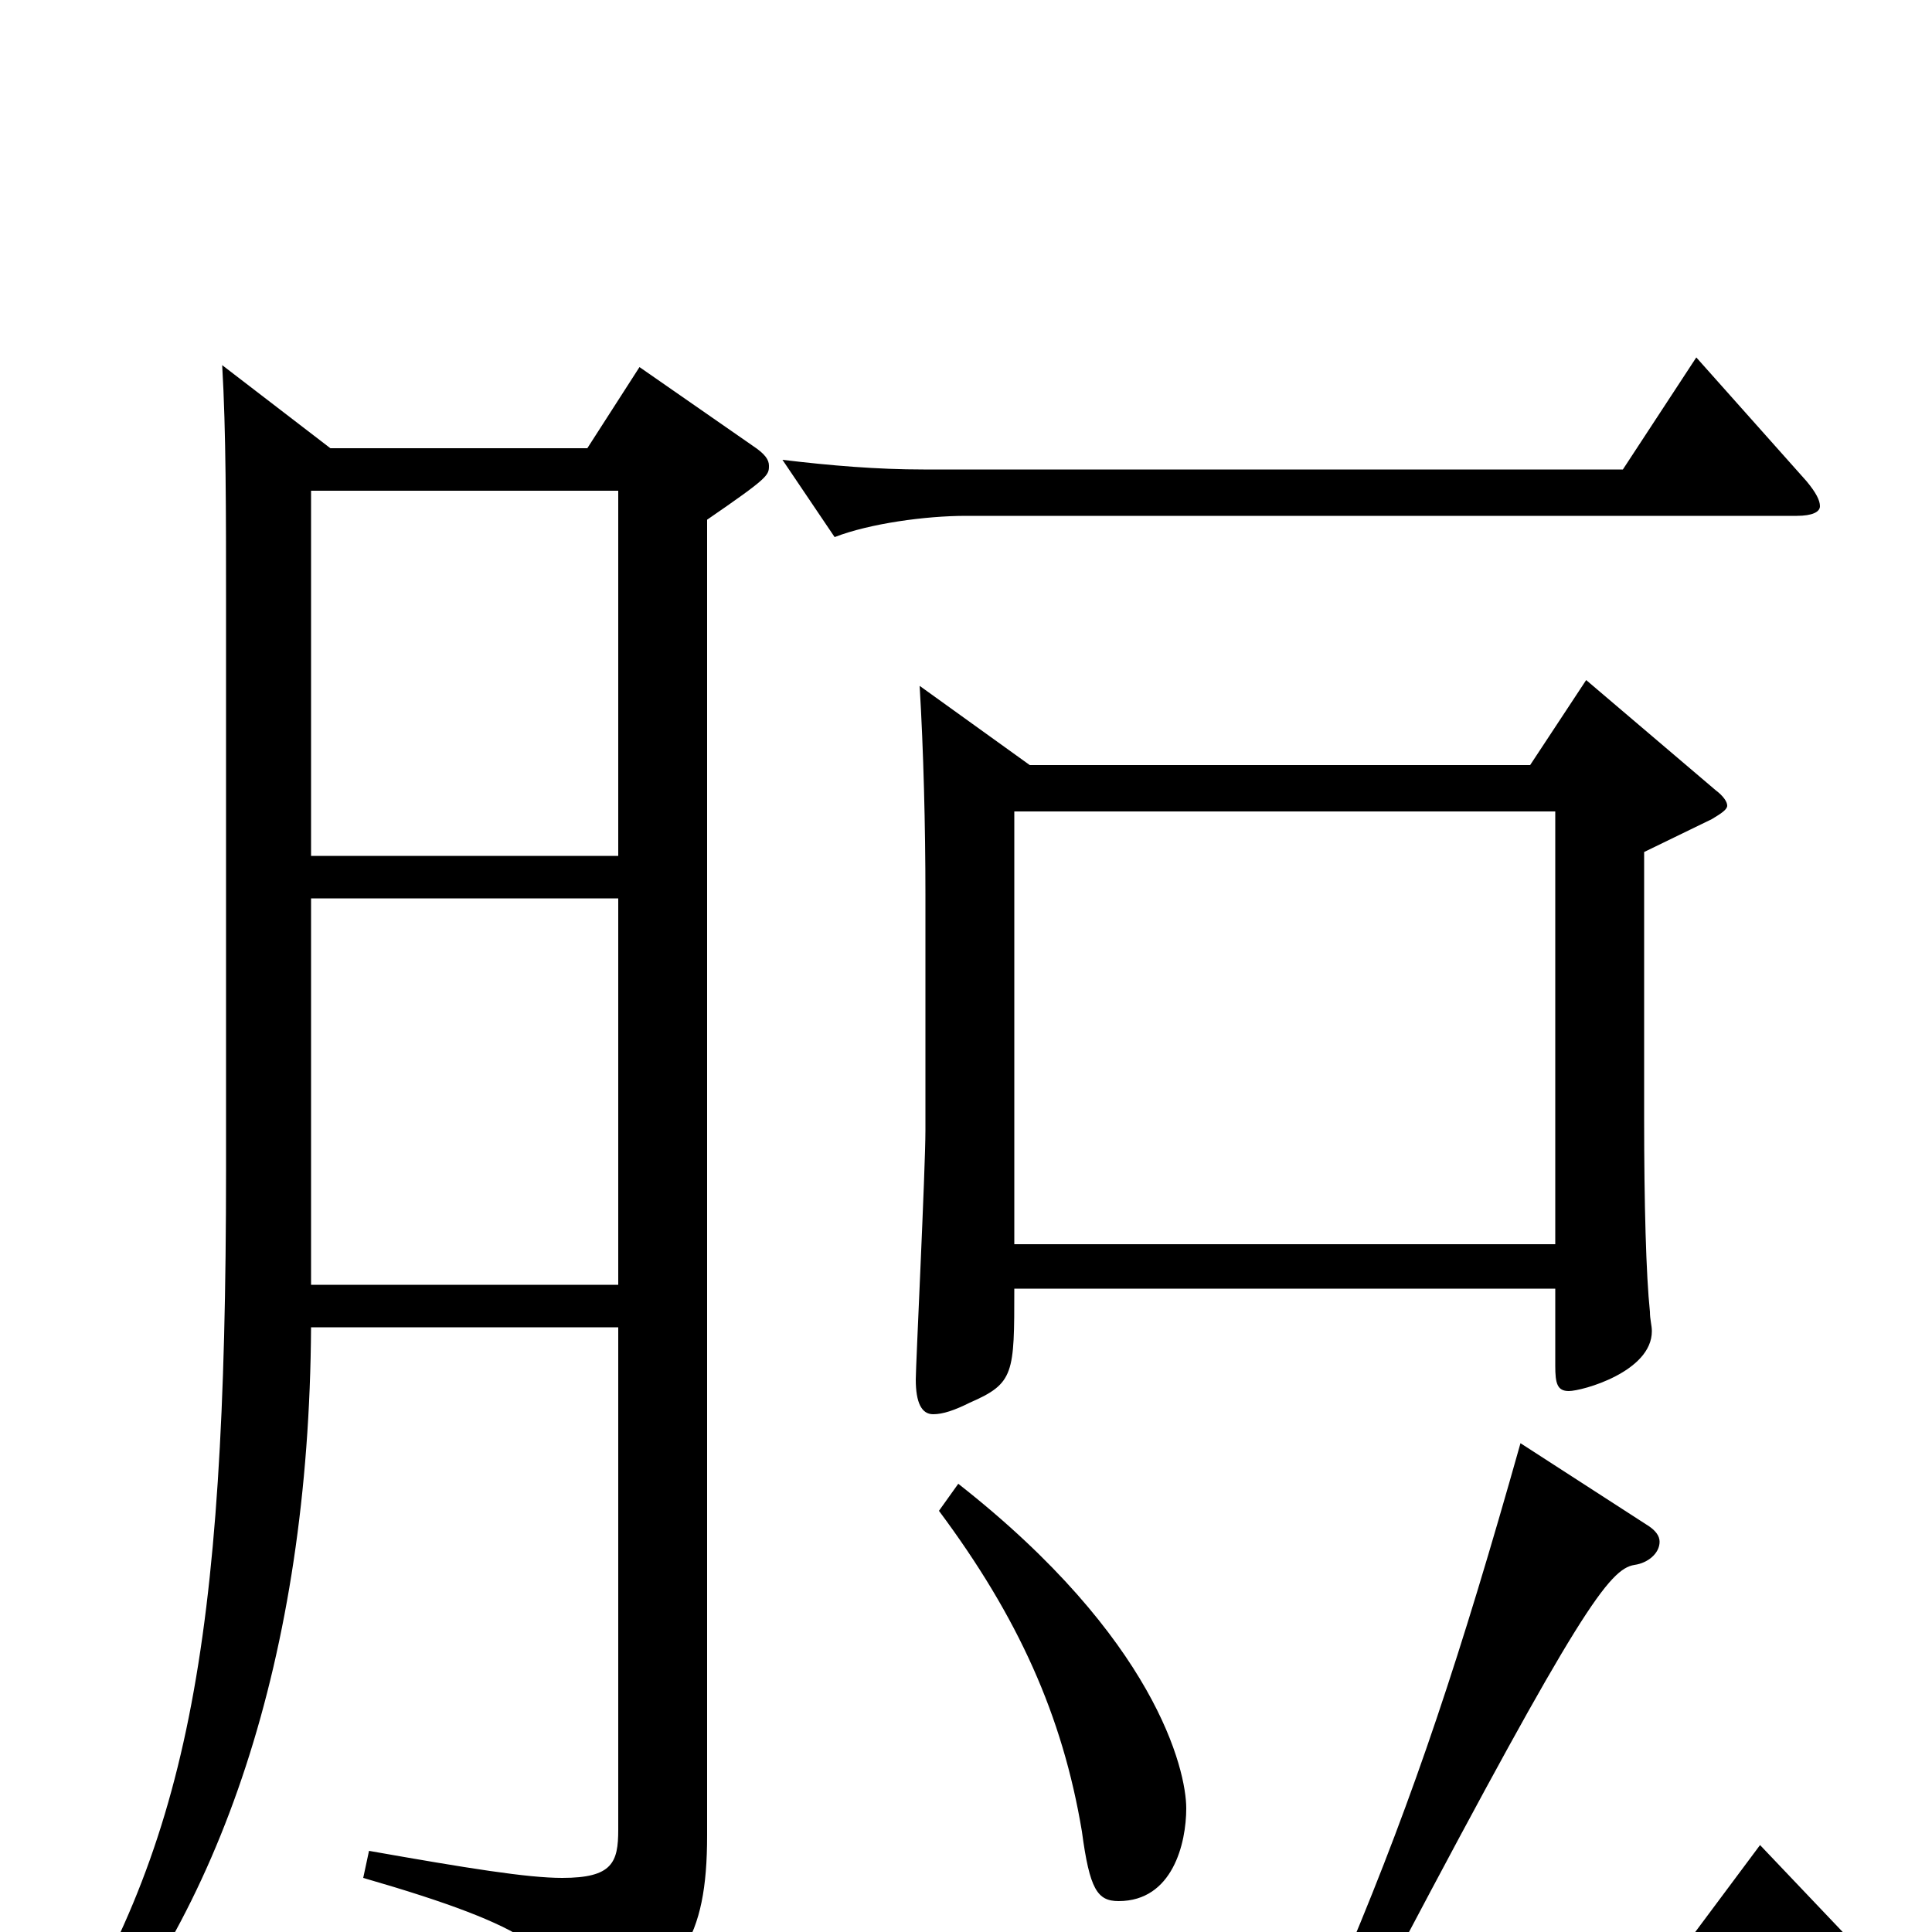 <svg xmlns="http://www.w3.org/2000/svg" viewBox="0 -1000 1000 1000">
	<path fill="#000000" d="M115 -811C117 -777 117 -735 117 -687V-395C117 -146 97 -43 23 71L35 79C114 -8 160 -143 161 -313H320V-53C320 -36 317 -28 291 -28C273 -28 242 -33 191 -42L188 -28C278 -2 289 11 296 38C297 44 299 47 302 47C303 47 305 46 308 45C352 23 366 4 366 -50V-731C398 -753 398 -754 398 -759C398 -762 396 -765 390 -769L331 -810L304 -768H171ZM320 -335H161V-535H320ZM161 -746H320V-557H161ZM476 -645C478 -612 479 -572 479 -537V-415C479 -395 474 -293 474 -286C474 -274 477 -268 483 -268C488 -268 494 -270 502 -274C525 -284 525 -289 525 -333H805V-293C805 -284 806 -280 812 -280C819 -280 855 -290 855 -311C855 -314 854 -317 854 -321C852 -340 851 -377 851 -421V-559L886 -576C891 -579 894 -581 894 -583C894 -585 892 -588 888 -591L821 -648L792 -604H533ZM525 -356V-580H805V-356ZM435 10C412 10 390 8 362 6L390 46C407 38 435 34 457 34H964C972 34 976 32 976 28C976 25 973 21 969 16L911 -45L870 10H724C817 -166 833 -188 846 -190C853 -191 859 -196 859 -202C859 -205 857 -208 852 -211L787 -253C756 -143 732 -71 698 10ZM486 -218C527 -163 550 -112 560 -52C564 -22 568 -16 579 -16C607 -16 614 -46 614 -64C614 -84 598 -152 496 -232ZM878 -815L840 -757H478C454 -757 430 -759 405 -762L432 -722C450 -729 479 -733 500 -733H930C938 -733 942 -735 942 -738C942 -741 940 -745 935 -751Z"/>
</svg>